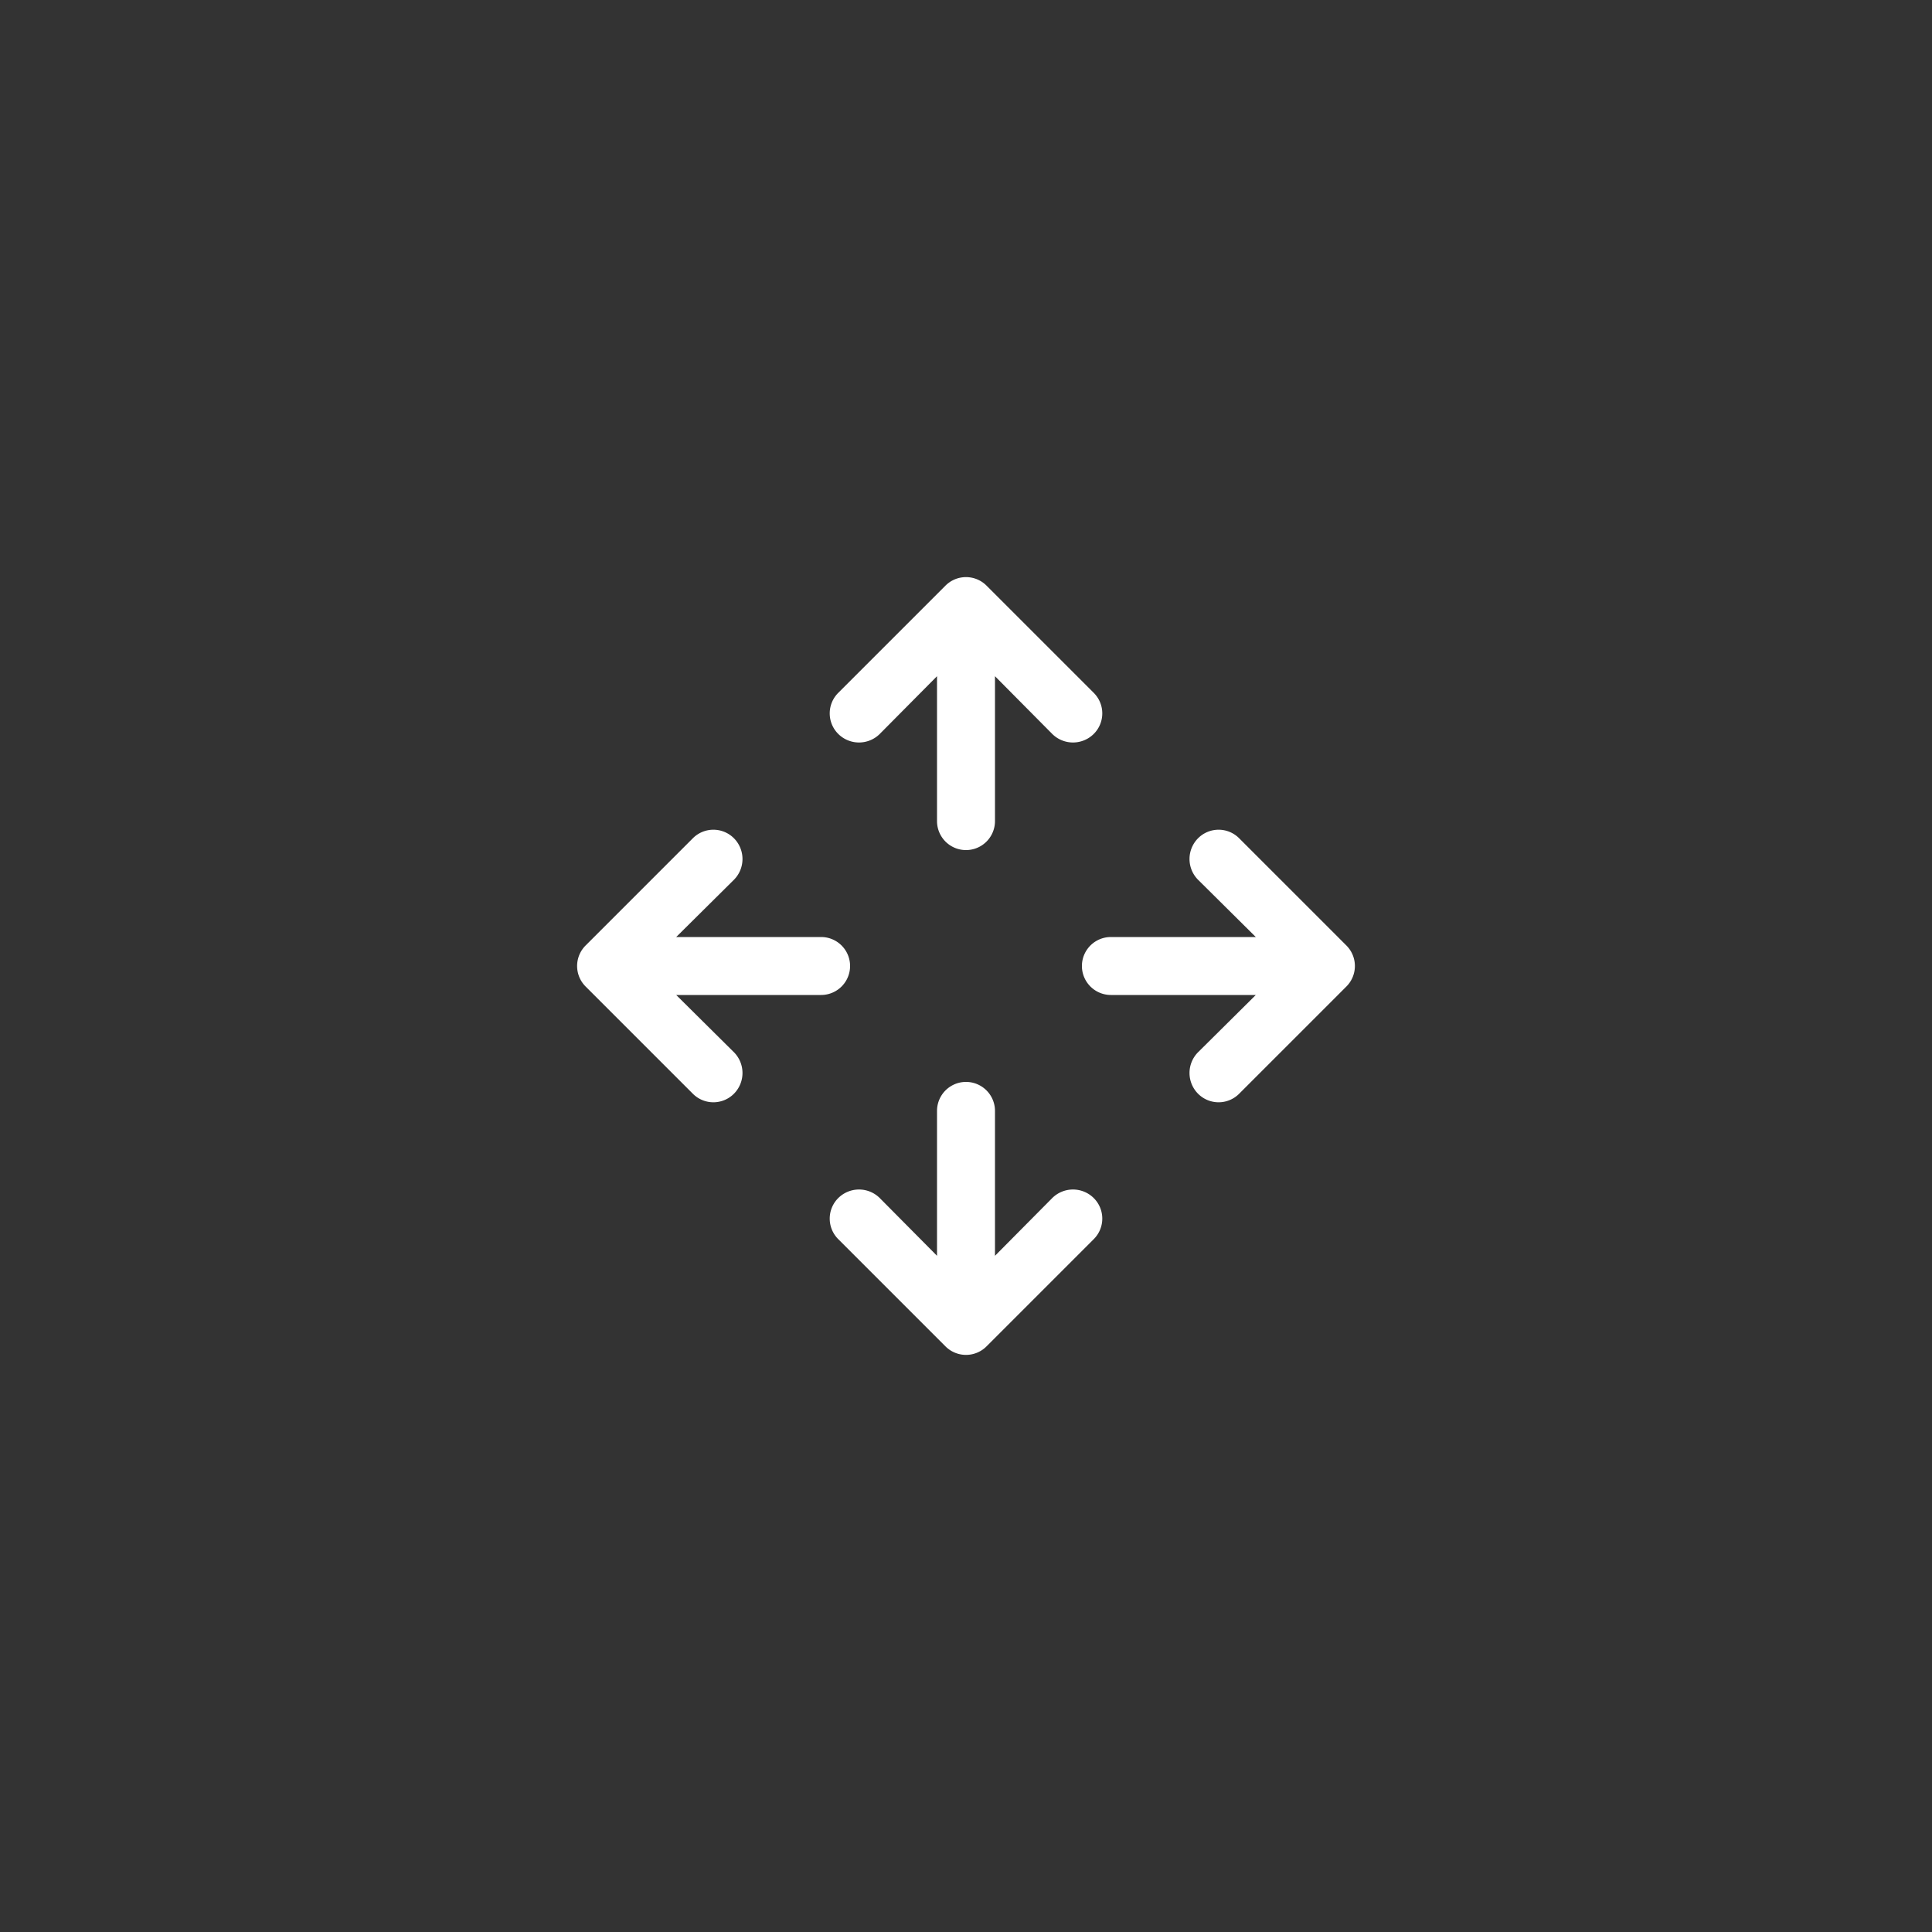 <svg xmlns="http://www.w3.org/2000/svg" width="40" height="40" viewBox="0 0 40 40"><rect x="0" y="0" width="40" height="40" fill="#333333" stroke="none"/><path d="M22.64,15.2a.61.61,0,0,1-.85,0L20.6,14v3a.6.6,0,1,1-1.2,0V14L18.21,15.2a.61.61,0,0,1-.85,0,.6.6,0,0,1,0-.86l2.21-2.21a.6.6,0,0,1,.86,0l2.21,2.21A.6.6,0,0,1,22.64,15.2Z" style="fill:#fff"/><path d="M15.2,21.79a.61.61,0,0,1,0,.85.6.6,0,0,1-.86,0l-2.21-2.21a.6.6,0,0,1,0-.86l2.21-2.21a.6.6,0,0,1,.86,0,.61.61,0,0,1,0,.85L14,19.4h3a.6.6,0,1,1,0,1.2H14Z" style="fill:#fff"/><path d="M24.8,22.64a.61.61,0,0,1,0-.85L26,20.6H23a.6.6,0,1,1,0-1.2h3L24.8,18.21a.61.61,0,0,1,0-.85.6.6,0,0,1,.86,0l2.21,2.21a.6.6,0,0,1,0,.86l-2.21,2.21A.6.6,0,0,1,24.8,22.64Z" style="fill:#fff"/><path d="M22.64,24.8a.61.61,0,0,0-.85,0L20.6,26V23a.6.6,0,1,0-1.2,0v3L18.21,24.8a.61.61,0,0,0-.85,0,.6.6,0,0,0,0,.86l2.21,2.21a.6.6,0,0,0,.86,0l2.21-2.21A.6.6,0,0,0,22.64,24.8Z" style="fill:#fff"/></svg>